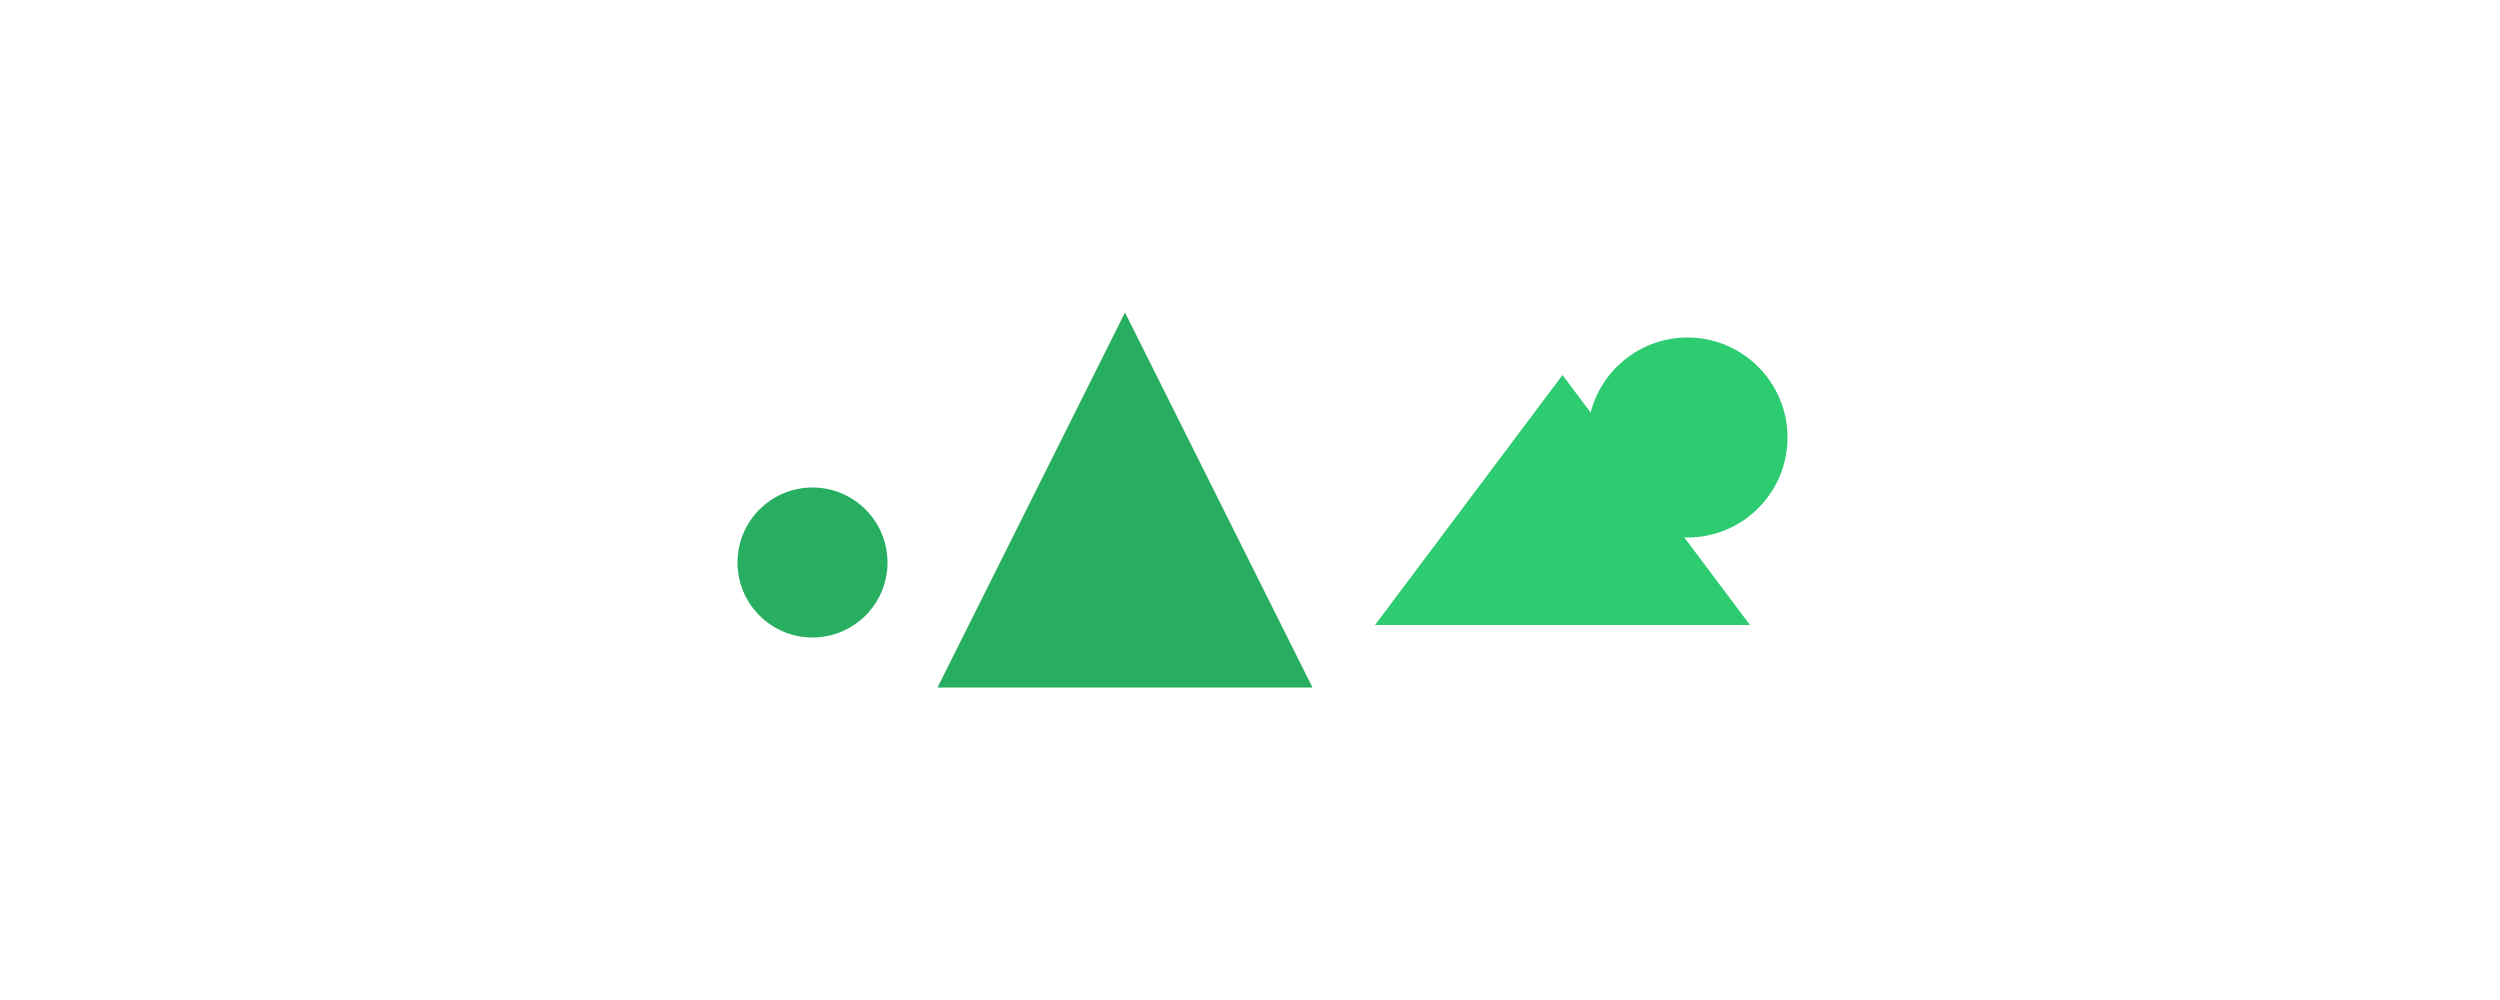 <svg width="200" height="80" viewBox="0 0 200 80" xmlns="http://www.w3.org/2000/svg">
  <polygon points="75,55 90,25 105,55" fill="#27AE60"/>
  <polygon points="110,50 125,30 140,50" fill="#2ECC71"/>
  <circle cx="65" cy="45" r="6" fill="#27AE60"/>
  <circle cx="135" cy="35" r="8" fill="#2ECC71"/>
</svg>